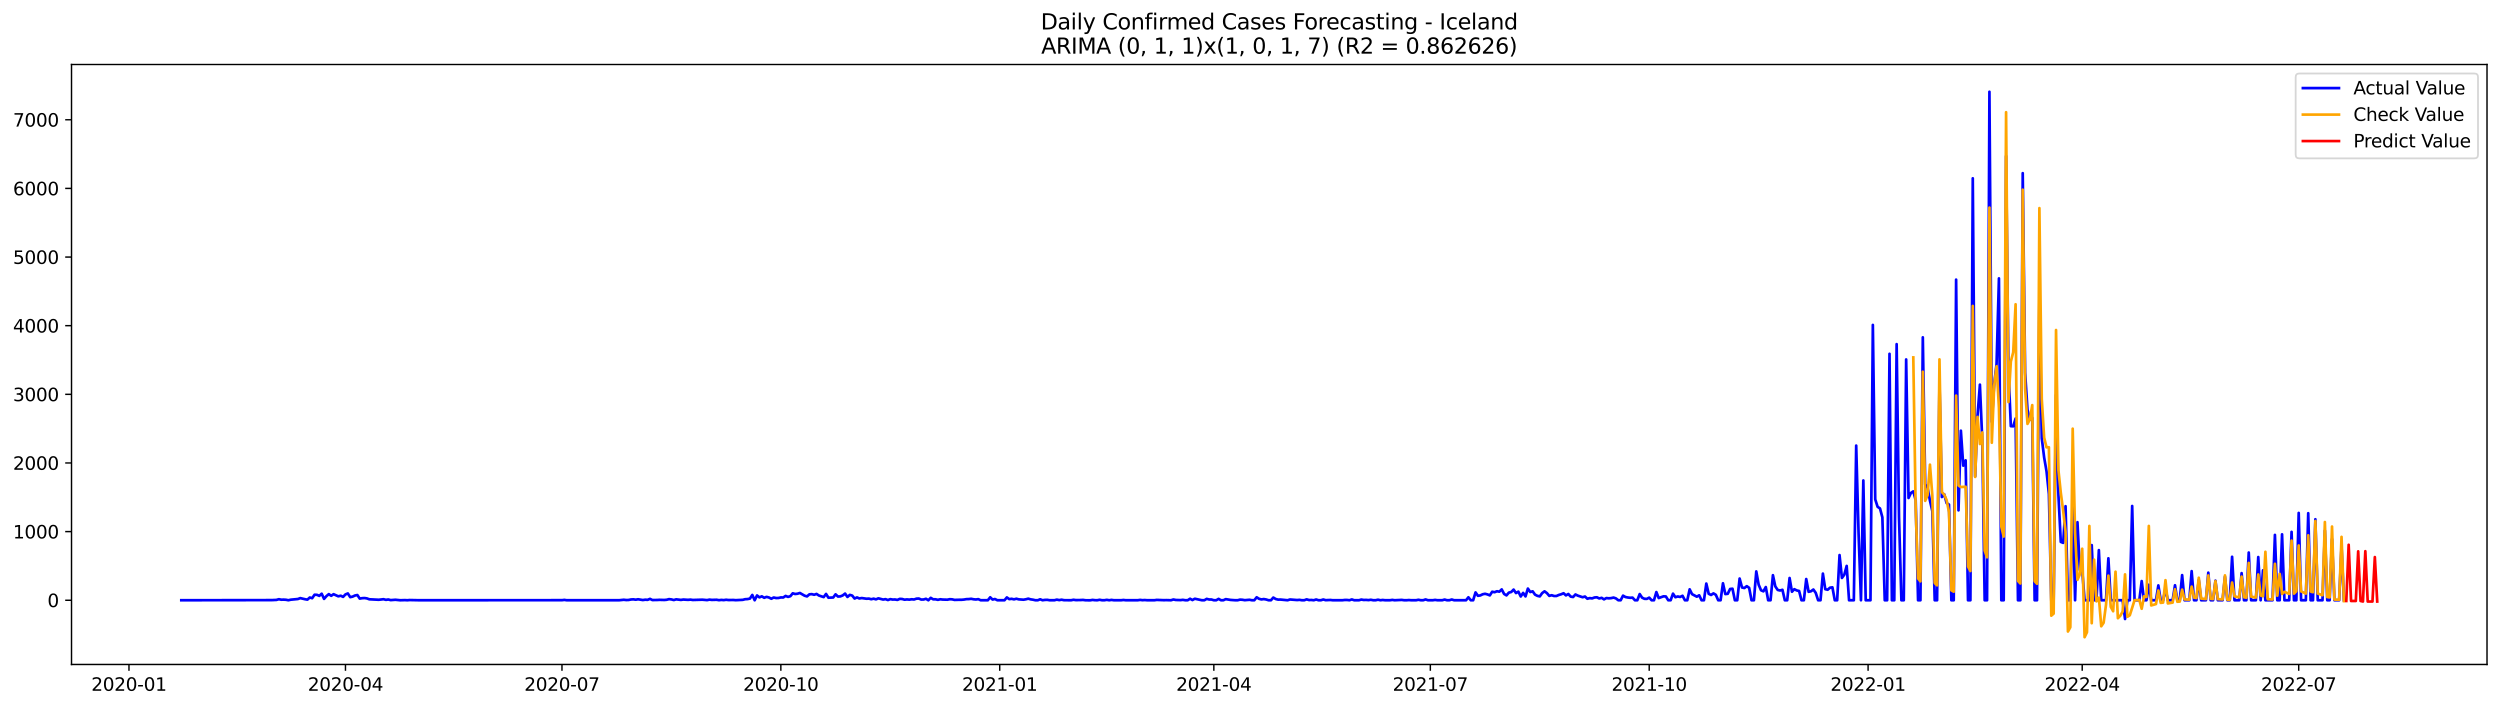<?xml version="1.0" encoding="utf-8" standalone="no"?>
<!DOCTYPE svg PUBLIC "-//W3C//DTD SVG 1.1//EN"
  "http://www.w3.org/Graphics/SVG/1.1/DTD/svg11.dtd">
<svg xmlns:xlink="http://www.w3.org/1999/xlink" width="1386.05pt" height="392.274pt" viewBox="0 0 1386.05 392.274" xmlns="http://www.w3.org/2000/svg" version="1.1">
 <defs>
  <style type="text/css">*{stroke-linejoin: round; stroke-linecap: butt}</style>
 </defs>
 <g id="figure_1">
  <g id="patch_1">
   <path d="M 0 392.274 
L 1386.05 392.274 
L 1386.05 0 
L 0 0 
z
" style="fill: #ffffff"/>
  </g>
  <g id="axes_1">
   <g id="patch_2">
    <path d="M 39.65 368.396 
L 1378.85 368.396 
L 1378.85 35.755 
L 39.65 35.755 
z
" style="fill: #ffffff"/>
   </g>
   <g id="matplotlib.axis_1">
    <g id="xtick_1">
     <g id="line2d_1">
      <defs>
       <path id="m32f05e34e2" d="M 0 0 
L 0 3.5 
" style="stroke: #000000; stroke-width: 0.8"/>
      </defs>
      <g>
       <use xlink:href="#m32f05e34e2" x="71.504" y="368.396" style="stroke: #000000; stroke-width: 0.8"/>
      </g>
     </g>
     <g id="text_1">
      <!-- 2020-01 -->
      <g transform="translate(50.613 382.994)scale(0.1 -0.1)">
       <defs>
        <path id="DejaVuSans-32" d="M 1228 531 
L 3431 531 
L 3431 0 
L 469 0 
L 469 531 
Q 828 903 1448 1529 
Q 2069 2156 2228 2338 
Q 2531 2678 2651 2914 
Q 2772 3150 2772 3378 
Q 2772 3750 2511 3984 
Q 2250 4219 1831 4219 
Q 1534 4219 1204 4116 
Q 875 4013 500 3803 
L 500 4441 
Q 881 4594 1212 4672 
Q 1544 4750 1819 4750 
Q 2544 4750 2975 4387 
Q 3406 4025 3406 3419 
Q 3406 3131 3298 2873 
Q 3191 2616 2906 2266 
Q 2828 2175 2409 1742 
Q 1991 1309 1228 531 
z
" transform="scale(0.016)"/>
        <path id="DejaVuSans-30" d="M 2034 4250 
Q 1547 4250 1301 3770 
Q 1056 3291 1056 2328 
Q 1056 1369 1301 889 
Q 1547 409 2034 409 
Q 2525 409 2770 889 
Q 3016 1369 3016 2328 
Q 3016 3291 2770 3770 
Q 2525 4250 2034 4250 
z
M 2034 4750 
Q 2819 4750 3233 4129 
Q 3647 3509 3647 2328 
Q 3647 1150 3233 529 
Q 2819 -91 2034 -91 
Q 1250 -91 836 529 
Q 422 1150 422 2328 
Q 422 3509 836 4129 
Q 1250 4750 2034 4750 
z
" transform="scale(0.016)"/>
        <path id="DejaVuSans-2d" d="M 313 2009 
L 1997 2009 
L 1997 1497 
L 313 1497 
L 313 2009 
z
" transform="scale(0.016)"/>
        <path id="DejaVuSans-31" d="M 794 531 
L 1825 531 
L 1825 4091 
L 703 3866 
L 703 4441 
L 1819 4666 
L 2450 4666 
L 2450 531 
L 3481 531 
L 3481 0 
L 794 0 
L 794 531 
z
" transform="scale(0.016)"/>
       </defs>
       <use xlink:href="#DejaVuSans-32"/>
       <use xlink:href="#DejaVuSans-30" x="63.623"/>
       <use xlink:href="#DejaVuSans-32" x="127.246"/>
       <use xlink:href="#DejaVuSans-30" x="190.869"/>
       <use xlink:href="#DejaVuSans-2d" x="254.492"/>
       <use xlink:href="#DejaVuSans-30" x="290.576"/>
       <use xlink:href="#DejaVuSans-31" x="354.199"/>
      </g>
     </g>
    </g>
    <g id="xtick_2">
     <g id="line2d_2">
      <g>
       <use xlink:href="#m32f05e34e2" x="191.535" y="368.396" style="stroke: #000000; stroke-width: 0.8"/>
      </g>
     </g>
     <g id="text_2">
      <!-- 2020-04 -->
      <g transform="translate(170.644 382.994)scale(0.1 -0.1)">
       <defs>
        <path id="DejaVuSans-34" d="M 2419 4116 
L 825 1625 
L 2419 1625 
L 2419 4116 
z
M 2253 4666 
L 3047 4666 
L 3047 1625 
L 3713 1625 
L 3713 1100 
L 3047 1100 
L 3047 0 
L 2419 0 
L 2419 1100 
L 313 1100 
L 313 1709 
L 2253 4666 
z
" transform="scale(0.016)"/>
       </defs>
       <use xlink:href="#DejaVuSans-32"/>
       <use xlink:href="#DejaVuSans-30" x="63.623"/>
       <use xlink:href="#DejaVuSans-32" x="127.246"/>
       <use xlink:href="#DejaVuSans-30" x="190.869"/>
       <use xlink:href="#DejaVuSans-2d" x="254.492"/>
       <use xlink:href="#DejaVuSans-30" x="290.576"/>
       <use xlink:href="#DejaVuSans-34" x="354.199"/>
      </g>
     </g>
    </g>
    <g id="xtick_3">
     <g id="line2d_3">
      <g>
       <use xlink:href="#m32f05e34e2" x="311.566" y="368.396" style="stroke: #000000; stroke-width: 0.8"/>
      </g>
     </g>
     <g id="text_3">
      <!-- 2020-07 -->
      <g transform="translate(290.674 382.994)scale(0.1 -0.1)">
       <defs>
        <path id="DejaVuSans-37" d="M 525 4666 
L 3525 4666 
L 3525 4397 
L 1831 0 
L 1172 0 
L 2766 4134 
L 525 4134 
L 525 4666 
z
" transform="scale(0.016)"/>
       </defs>
       <use xlink:href="#DejaVuSans-32"/>
       <use xlink:href="#DejaVuSans-30" x="63.623"/>
       <use xlink:href="#DejaVuSans-32" x="127.246"/>
       <use xlink:href="#DejaVuSans-30" x="190.869"/>
       <use xlink:href="#DejaVuSans-2d" x="254.492"/>
       <use xlink:href="#DejaVuSans-30" x="290.576"/>
       <use xlink:href="#DejaVuSans-37" x="354.199"/>
      </g>
     </g>
    </g>
    <g id="xtick_4">
     <g id="line2d_4">
      <g>
       <use xlink:href="#m32f05e34e2" x="432.916" y="368.396" style="stroke: #000000; stroke-width: 0.8"/>
      </g>
     </g>
     <g id="text_4">
      <!-- 2020-10 -->
      <g transform="translate(412.024 382.994)scale(0.1 -0.1)">
       <use xlink:href="#DejaVuSans-32"/>
       <use xlink:href="#DejaVuSans-30" x="63.623"/>
       <use xlink:href="#DejaVuSans-32" x="127.246"/>
       <use xlink:href="#DejaVuSans-30" x="190.869"/>
       <use xlink:href="#DejaVuSans-2d" x="254.492"/>
       <use xlink:href="#DejaVuSans-31" x="290.576"/>
       <use xlink:href="#DejaVuSans-30" x="354.199"/>
      </g>
     </g>
    </g>
    <g id="xtick_5">
     <g id="line2d_5">
      <g>
       <use xlink:href="#m32f05e34e2" x="554.265" y="368.396" style="stroke: #000000; stroke-width: 0.8"/>
      </g>
     </g>
     <g id="text_5">
      <!-- 2021-01 -->
      <g transform="translate(533.374 382.994)scale(0.1 -0.1)">
       <use xlink:href="#DejaVuSans-32"/>
       <use xlink:href="#DejaVuSans-30" x="63.623"/>
       <use xlink:href="#DejaVuSans-32" x="127.246"/>
       <use xlink:href="#DejaVuSans-31" x="190.869"/>
       <use xlink:href="#DejaVuSans-2d" x="254.492"/>
       <use xlink:href="#DejaVuSans-30" x="290.576"/>
       <use xlink:href="#DejaVuSans-31" x="354.199"/>
      </g>
     </g>
    </g>
    <g id="xtick_6">
     <g id="line2d_6">
      <g>
       <use xlink:href="#m32f05e34e2" x="672.977" y="368.396" style="stroke: #000000; stroke-width: 0.8"/>
      </g>
     </g>
     <g id="text_6">
      <!-- 2021-04 -->
      <g transform="translate(652.086 382.994)scale(0.1 -0.1)">
       <use xlink:href="#DejaVuSans-32"/>
       <use xlink:href="#DejaVuSans-30" x="63.623"/>
       <use xlink:href="#DejaVuSans-32" x="127.246"/>
       <use xlink:href="#DejaVuSans-31" x="190.869"/>
       <use xlink:href="#DejaVuSans-2d" x="254.492"/>
       <use xlink:href="#DejaVuSans-30" x="290.576"/>
       <use xlink:href="#DejaVuSans-34" x="354.199"/>
      </g>
     </g>
    </g>
    <g id="xtick_7">
     <g id="line2d_7">
      <g>
       <use xlink:href="#m32f05e34e2" x="793.008" y="368.396" style="stroke: #000000; stroke-width: 0.8"/>
      </g>
     </g>
     <g id="text_7">
      <!-- 2021-07 -->
      <g transform="translate(772.116 382.994)scale(0.1 -0.1)">
       <use xlink:href="#DejaVuSans-32"/>
       <use xlink:href="#DejaVuSans-30" x="63.623"/>
       <use xlink:href="#DejaVuSans-32" x="127.246"/>
       <use xlink:href="#DejaVuSans-31" x="190.869"/>
       <use xlink:href="#DejaVuSans-2d" x="254.492"/>
       <use xlink:href="#DejaVuSans-30" x="290.576"/>
       <use xlink:href="#DejaVuSans-37" x="354.199"/>
      </g>
     </g>
    </g>
    <g id="xtick_8">
     <g id="line2d_8">
      <g>
       <use xlink:href="#m32f05e34e2" x="914.357" y="368.396" style="stroke: #000000; stroke-width: 0.8"/>
      </g>
     </g>
     <g id="text_8">
      <!-- 2021-10 -->
      <g transform="translate(893.466 382.994)scale(0.1 -0.1)">
       <use xlink:href="#DejaVuSans-32"/>
       <use xlink:href="#DejaVuSans-30" x="63.623"/>
       <use xlink:href="#DejaVuSans-32" x="127.246"/>
       <use xlink:href="#DejaVuSans-31" x="190.869"/>
       <use xlink:href="#DejaVuSans-2d" x="254.492"/>
       <use xlink:href="#DejaVuSans-31" x="290.576"/>
       <use xlink:href="#DejaVuSans-30" x="354.199"/>
      </g>
     </g>
    </g>
    <g id="xtick_9">
     <g id="line2d_9">
      <g>
       <use xlink:href="#m32f05e34e2" x="1035.707" y="368.396" style="stroke: #000000; stroke-width: 0.8"/>
      </g>
     </g>
     <g id="text_9">
      <!-- 2022-01 -->
      <g transform="translate(1014.816 382.994)scale(0.1 -0.1)">
       <use xlink:href="#DejaVuSans-32"/>
       <use xlink:href="#DejaVuSans-30" x="63.623"/>
       <use xlink:href="#DejaVuSans-32" x="127.246"/>
       <use xlink:href="#DejaVuSans-32" x="190.869"/>
       <use xlink:href="#DejaVuSans-2d" x="254.492"/>
       <use xlink:href="#DejaVuSans-30" x="290.576"/>
       <use xlink:href="#DejaVuSans-31" x="354.199"/>
      </g>
     </g>
    </g>
    <g id="xtick_10">
     <g id="line2d_10">
      <g>
       <use xlink:href="#m32f05e34e2" x="1154.419" y="368.396" style="stroke: #000000; stroke-width: 0.8"/>
      </g>
     </g>
     <g id="text_10">
      <!-- 2022-04 -->
      <g transform="translate(1133.528 382.994)scale(0.1 -0.1)">
       <use xlink:href="#DejaVuSans-32"/>
       <use xlink:href="#DejaVuSans-30" x="63.623"/>
       <use xlink:href="#DejaVuSans-32" x="127.246"/>
       <use xlink:href="#DejaVuSans-32" x="190.869"/>
       <use xlink:href="#DejaVuSans-2d" x="254.492"/>
       <use xlink:href="#DejaVuSans-30" x="290.576"/>
       <use xlink:href="#DejaVuSans-34" x="354.199"/>
      </g>
     </g>
    </g>
    <g id="xtick_11">
     <g id="line2d_11">
      <g>
       <use xlink:href="#m32f05e34e2" x="1274.45" y="368.396" style="stroke: #000000; stroke-width: 0.8"/>
      </g>
     </g>
     <g id="text_11">
      <!-- 2022-07 -->
      <g transform="translate(1253.558 382.994)scale(0.1 -0.1)">
       <use xlink:href="#DejaVuSans-32"/>
       <use xlink:href="#DejaVuSans-30" x="63.623"/>
       <use xlink:href="#DejaVuSans-32" x="127.246"/>
       <use xlink:href="#DejaVuSans-32" x="190.869"/>
       <use xlink:href="#DejaVuSans-2d" x="254.492"/>
       <use xlink:href="#DejaVuSans-30" x="290.576"/>
       <use xlink:href="#DejaVuSans-37" x="354.199"/>
      </g>
     </g>
    </g>
   </g>
   <g id="matplotlib.axis_2">
    <g id="ytick_1">
     <g id="line2d_12">
      <defs>
       <path id="m84a0453a50" d="M 0 0 
L -3.5 0 
" style="stroke: #000000; stroke-width: 0.8"/>
      </defs>
      <g>
       <use xlink:href="#m84a0453a50" x="39.65" y="332.789" style="stroke: #000000; stroke-width: 0.8"/>
      </g>
     </g>
     <g id="text_12">
      <!-- 0 -->
      <g transform="translate(26.288 336.588)scale(0.1 -0.1)">
       <use xlink:href="#DejaVuSans-30"/>
      </g>
     </g>
    </g>
    <g id="ytick_2">
     <g id="line2d_13">
      <g>
       <use xlink:href="#m84a0453a50" x="39.65" y="294.734" style="stroke: #000000; stroke-width: 0.8"/>
      </g>
     </g>
     <g id="text_13">
      <!-- 1000 -->
      <g transform="translate(7.2 298.533)scale(0.1 -0.1)">
       <use xlink:href="#DejaVuSans-31"/>
       <use xlink:href="#DejaVuSans-30" x="63.623"/>
       <use xlink:href="#DejaVuSans-30" x="127.246"/>
       <use xlink:href="#DejaVuSans-30" x="190.869"/>
      </g>
     </g>
    </g>
    <g id="ytick_3">
     <g id="line2d_14">
      <g>
       <use xlink:href="#m84a0453a50" x="39.65" y="256.678" style="stroke: #000000; stroke-width: 0.8"/>
      </g>
     </g>
     <g id="text_14">
      <!-- 2000 -->
      <g transform="translate(7.2 260.477)scale(0.1 -0.1)">
       <use xlink:href="#DejaVuSans-32"/>
       <use xlink:href="#DejaVuSans-30" x="63.623"/>
       <use xlink:href="#DejaVuSans-30" x="127.246"/>
       <use xlink:href="#DejaVuSans-30" x="190.869"/>
      </g>
     </g>
    </g>
    <g id="ytick_4">
     <g id="line2d_15">
      <g>
       <use xlink:href="#m84a0453a50" x="39.65" y="218.623" style="stroke: #000000; stroke-width: 0.8"/>
      </g>
     </g>
     <g id="text_15">
      <!-- 3000 -->
      <g transform="translate(7.2 222.422)scale(0.1 -0.1)">
       <defs>
        <path id="DejaVuSans-33" d="M 2597 2516 
Q 3050 2419 3304 2112 
Q 3559 1806 3559 1356 
Q 3559 666 3084 287 
Q 2609 -91 1734 -91 
Q 1441 -91 1130 -33 
Q 819 25 488 141 
L 488 750 
Q 750 597 1062 519 
Q 1375 441 1716 441 
Q 2309 441 2620 675 
Q 2931 909 2931 1356 
Q 2931 1769 2642 2001 
Q 2353 2234 1838 2234 
L 1294 2234 
L 1294 2753 
L 1863 2753 
Q 2328 2753 2575 2939 
Q 2822 3125 2822 3475 
Q 2822 3834 2567 4026 
Q 2313 4219 1838 4219 
Q 1578 4219 1281 4162 
Q 984 4106 628 3988 
L 628 4550 
Q 988 4650 1302 4700 
Q 1616 4750 1894 4750 
Q 2613 4750 3031 4423 
Q 3450 4097 3450 3541 
Q 3450 3153 3228 2886 
Q 3006 2619 2597 2516 
z
" transform="scale(0.016)"/>
       </defs>
       <use xlink:href="#DejaVuSans-33"/>
       <use xlink:href="#DejaVuSans-30" x="63.623"/>
       <use xlink:href="#DejaVuSans-30" x="127.246"/>
       <use xlink:href="#DejaVuSans-30" x="190.869"/>
      </g>
     </g>
    </g>
    <g id="ytick_5">
     <g id="line2d_16">
      <g>
       <use xlink:href="#m84a0453a50" x="39.65" y="180.568" style="stroke: #000000; stroke-width: 0.8"/>
      </g>
     </g>
     <g id="text_16">
      <!-- 4000 -->
      <g transform="translate(7.2 184.367)scale(0.1 -0.1)">
       <use xlink:href="#DejaVuSans-34"/>
       <use xlink:href="#DejaVuSans-30" x="63.623"/>
       <use xlink:href="#DejaVuSans-30" x="127.246"/>
       <use xlink:href="#DejaVuSans-30" x="190.869"/>
      </g>
     </g>
    </g>
    <g id="ytick_6">
     <g id="line2d_17">
      <g>
       <use xlink:href="#m84a0453a50" x="39.65" y="142.513" style="stroke: #000000; stroke-width: 0.8"/>
      </g>
     </g>
     <g id="text_17">
      <!-- 5000 -->
      <g transform="translate(7.2 146.312)scale(0.1 -0.1)">
       <defs>
        <path id="DejaVuSans-35" d="M 691 4666 
L 3169 4666 
L 3169 4134 
L 1269 4134 
L 1269 2991 
Q 1406 3038 1543 3061 
Q 1681 3084 1819 3084 
Q 2600 3084 3056 2656 
Q 3513 2228 3513 1497 
Q 3513 744 3044 326 
Q 2575 -91 1722 -91 
Q 1428 -91 1123 -41 
Q 819 9 494 109 
L 494 744 
Q 775 591 1075 516 
Q 1375 441 1709 441 
Q 2250 441 2565 725 
Q 2881 1009 2881 1497 
Q 2881 1984 2565 2268 
Q 2250 2553 1709 2553 
Q 1456 2553 1204 2497 
Q 953 2441 691 2322 
L 691 4666 
z
" transform="scale(0.016)"/>
       </defs>
       <use xlink:href="#DejaVuSans-35"/>
       <use xlink:href="#DejaVuSans-30" x="63.623"/>
       <use xlink:href="#DejaVuSans-30" x="127.246"/>
       <use xlink:href="#DejaVuSans-30" x="190.869"/>
      </g>
     </g>
    </g>
    <g id="ytick_7">
     <g id="line2d_18">
      <g>
       <use xlink:href="#m84a0453a50" x="39.65" y="104.457" style="stroke: #000000; stroke-width: 0.8"/>
      </g>
     </g>
     <g id="text_18">
      <!-- 6000 -->
      <g transform="translate(7.2 108.257)scale(0.1 -0.1)">
       <defs>
        <path id="DejaVuSans-36" d="M 2113 2584 
Q 1688 2584 1439 2293 
Q 1191 2003 1191 1497 
Q 1191 994 1439 701 
Q 1688 409 2113 409 
Q 2538 409 2786 701 
Q 3034 994 3034 1497 
Q 3034 2003 2786 2293 
Q 2538 2584 2113 2584 
z
M 3366 4563 
L 3366 3988 
Q 3128 4100 2886 4159 
Q 2644 4219 2406 4219 
Q 1781 4219 1451 3797 
Q 1122 3375 1075 2522 
Q 1259 2794 1537 2939 
Q 1816 3084 2150 3084 
Q 2853 3084 3261 2657 
Q 3669 2231 3669 1497 
Q 3669 778 3244 343 
Q 2819 -91 2113 -91 
Q 1303 -91 875 529 
Q 447 1150 447 2328 
Q 447 3434 972 4092 
Q 1497 4750 2381 4750 
Q 2619 4750 2861 4703 
Q 3103 4656 3366 4563 
z
" transform="scale(0.016)"/>
       </defs>
       <use xlink:href="#DejaVuSans-36"/>
       <use xlink:href="#DejaVuSans-30" x="63.623"/>
       <use xlink:href="#DejaVuSans-30" x="127.246"/>
       <use xlink:href="#DejaVuSans-30" x="190.869"/>
      </g>
     </g>
    </g>
    <g id="ytick_8">
     <g id="line2d_19">
      <g>
       <use xlink:href="#m84a0453a50" x="39.65" y="66.402" style="stroke: #000000; stroke-width: 0.8"/>
      </g>
     </g>
     <g id="text_19">
      <!-- 7000 -->
      <g transform="translate(7.2 70.201)scale(0.1 -0.1)">
       <use xlink:href="#DejaVuSans-37"/>
       <use xlink:href="#DejaVuSans-30" x="63.623"/>
       <use xlink:href="#DejaVuSans-30" x="127.246"/>
       <use xlink:href="#DejaVuSans-30" x="190.869"/>
      </g>
     </g>
    </g>
   </g>
   <g id="line2d_20">
    <path d="M 100.523 332.789 
L 150.645 332.713 
L 153.283 332.598 
L 154.603 332.218 
L 155.922 332.484 
L 157.241 332.446 
L 158.56 332.522 
L 159.879 332.789 
L 161.198 332.484 
L 165.155 332.104 
L 166.474 331.609 
L 169.112 332.218 
L 170.431 332.446 
L 171.75 331.267 
L 173.069 331.647 
L 174.388 329.744 
L 175.707 329.782 
L 177.026 330.353 
L 178.345 329.173 
L 179.664 332.028 
L 180.983 330.505 
L 182.302 329.402 
L 183.621 330.315 
L 184.94 329.44 
L 187.578 330.62 
L 188.897 330.277 
L 190.216 330.924 
L 191.535 329.554 
L 192.854 329.021 
L 194.173 331.076 
L 195.492 330.772 
L 196.811 330.163 
L 198.13 329.897 
L 199.449 331.875 
L 200.768 331.647 
L 202.087 331.571 
L 203.406 331.761 
L 204.725 332.256 
L 210.001 332.522 
L 212.639 332.218 
L 213.958 332.56 
L 215.277 332.37 
L 216.596 332.713 
L 219.234 332.522 
L 221.872 332.789 
L 224.511 332.713 
L 225.83 332.789 
L 227.149 332.675 
L 232.425 332.789 
L 235.063 332.789 
L 311.566 332.751 
L 312.885 332.598 
L 314.204 332.789 
L 343.222 332.789 
L 345.86 332.522 
L 347.179 332.675 
L 348.498 332.637 
L 349.817 332.37 
L 351.136 332.294 
L 352.455 332.484 
L 353.774 332.256 
L 356.412 332.675 
L 357.731 332.484 
L 359.05 332.56 
L 360.369 332.028 
L 361.688 332.675 
L 364.327 332.637 
L 365.646 332.56 
L 368.284 332.637 
L 369.603 332.522 
L 370.922 332.18 
L 372.241 332.332 
L 373.56 332.675 
L 374.879 332.294 
L 377.517 332.598 
L 378.836 332.408 
L 381.474 332.56 
L 382.793 332.446 
L 384.112 332.637 
L 389.388 332.484 
L 392.026 332.713 
L 393.345 332.446 
L 394.664 332.598 
L 397.302 332.522 
L 398.621 332.751 
L 399.94 332.598 
L 401.259 332.713 
L 402.578 332.522 
L 403.897 332.675 
L 406.535 332.637 
L 407.854 332.751 
L 411.811 332.56 
L 413.13 332.218 
L 414.449 332.142 
L 415.768 331.875 
L 417.087 329.858 
L 418.406 332.789 
L 419.725 330.125 
L 421.044 331.19 
L 422.363 330.62 
L 423.682 331.419 
L 425.001 330.924 
L 426.32 331.267 
L 427.639 331.952 
L 428.958 331.267 
L 430.277 331.571 
L 431.596 331.533 
L 432.916 331.228 
L 434.235 331.267 
L 435.554 330.391 
L 436.873 330.924 
L 438.192 330.543 
L 439.511 328.945 
L 440.83 329.326 
L 442.149 329.173 
L 443.468 328.755 
L 446.106 330.277 
L 447.425 330.658 
L 448.744 329.516 
L 450.063 329.402 
L 451.382 329.744 
L 452.701 329.288 
L 454.02 330.163 
L 456.658 331.038 
L 457.977 329.288 
L 459.296 331.381 
L 461.934 331.267 
L 463.253 329.516 
L 464.572 330.734 
L 465.891 330.658 
L 467.21 330.125 
L 468.529 329.097 
L 469.848 330.962 
L 471.167 329.82 
L 472.486 330.201 
L 473.805 331.837 
L 475.124 331.228 
L 476.443 331.799 
L 477.762 331.571 
L 480.4 331.952 
L 481.719 331.875 
L 483.038 332.218 
L 484.357 331.913 
L 485.676 332.294 
L 486.995 331.723 
L 489.633 332.408 
L 490.952 332.18 
L 492.271 332.675 
L 493.59 332.18 
L 494.909 332.408 
L 496.228 332.37 
L 497.547 332.598 
L 498.866 332.028 
L 500.185 332.104 
L 501.505 332.484 
L 502.824 332.332 
L 504.143 332.446 
L 505.462 332.256 
L 506.781 332.37 
L 508.1 331.913 
L 509.419 331.837 
L 510.738 332.408 
L 512.057 332.37 
L 513.376 331.99 
L 514.695 332.789 
L 516.014 331.457 
L 517.333 332.256 
L 518.652 332.256 
L 519.971 332.56 
L 521.29 332.256 
L 522.609 332.408 
L 525.247 332.484 
L 526.566 332.218 
L 527.885 332.294 
L 529.204 332.598 
L 531.842 332.522 
L 533.161 332.522 
L 534.48 332.408 
L 535.799 332.18 
L 537.118 332.142 
L 538.437 331.99 
L 539.756 332.256 
L 541.075 332.37 
L 542.394 332.18 
L 543.713 332.789 
L 547.67 332.789 
L 548.989 331.152 
L 550.308 332.408 
L 551.627 332.104 
L 552.946 332.789 
L 556.903 332.789 
L 558.222 331.228 
L 559.541 332.18 
L 560.86 331.99 
L 562.179 332.294 
L 563.498 331.952 
L 564.817 332.294 
L 567.455 332.484 
L 568.774 332.256 
L 570.093 331.913 
L 571.413 332.294 
L 572.732 332.484 
L 574.051 332.789 
L 575.37 332.789 
L 576.689 332.256 
L 578.008 332.789 
L 579.327 332.598 
L 580.646 332.56 
L 581.965 332.789 
L 584.603 332.789 
L 585.922 332.446 
L 587.241 332.713 
L 588.56 332.484 
L 589.879 332.751 
L 593.836 332.789 
L 595.155 332.522 
L 596.474 332.713 
L 599.112 332.675 
L 600.431 332.598 
L 601.75 332.789 
L 604.388 332.827 
L 605.707 332.598 
L 607.026 332.751 
L 608.345 332.789 
L 609.664 332.522 
L 610.983 332.789 
L 612.302 332.789 
L 613.621 332.56 
L 614.94 332.789 
L 616.259 332.598 
L 617.578 332.789 
L 620.216 332.789 
L 621.535 332.789 
L 622.854 332.637 
L 624.173 332.789 
L 630.768 332.789 
L 632.087 332.598 
L 633.406 332.751 
L 634.725 332.675 
L 636.044 332.789 
L 638.682 332.789 
L 640.002 332.789 
L 641.321 332.598 
L 645.278 332.751 
L 646.597 332.713 
L 649.235 332.789 
L 650.554 332.37 
L 651.873 332.637 
L 654.511 332.713 
L 655.83 332.56 
L 657.149 332.789 
L 658.468 332.789 
L 659.787 331.952 
L 661.106 332.675 
L 662.425 331.952 
L 666.382 332.789 
L 667.701 332.789 
L 669.02 332.028 
L 670.339 332.37 
L 671.658 332.37 
L 672.977 332.789 
L 674.296 332.789 
L 675.615 332.028 
L 676.934 332.789 
L 678.253 332.789 
L 679.572 332.18 
L 682.21 332.598 
L 684.848 332.789 
L 686.167 332.789 
L 687.486 332.446 
L 688.805 332.522 
L 690.124 332.751 
L 692.762 332.522 
L 694.081 332.789 
L 695.4 332.789 
L 696.719 331.152 
L 698.038 331.99 
L 699.357 332.332 
L 700.676 332.142 
L 701.995 332.37 
L 703.314 332.789 
L 704.633 332.789 
L 705.952 331.305 
L 707.271 332.104 
L 708.59 332.446 
L 709.91 332.408 
L 713.867 332.789 
L 715.186 332.37 
L 719.143 332.675 
L 720.462 332.56 
L 721.781 332.789 
L 723.1 332.789 
L 724.419 332.294 
L 725.738 332.675 
L 727.057 332.637 
L 728.376 332.789 
L 729.695 332.37 
L 731.014 332.789 
L 732.333 332.789 
L 733.652 332.37 
L 734.971 332.751 
L 737.609 332.637 
L 738.928 332.789 
L 744.204 332.789 
L 745.523 332.637 
L 746.842 332.637 
L 748.161 332.789 
L 749.48 332.332 
L 750.799 332.789 
L 753.437 332.789 
L 754.756 332.408 
L 756.075 332.637 
L 757.394 332.598 
L 758.713 332.713 
L 760.032 332.522 
L 761.351 332.789 
L 762.67 332.789 
L 763.989 332.484 
L 765.308 332.789 
L 766.627 332.637 
L 767.946 332.789 
L 770.584 332.789 
L 771.903 332.598 
L 773.222 332.789 
L 777.179 332.598 
L 778.498 332.789 
L 779.818 332.789 
L 781.137 332.675 
L 782.456 332.789 
L 785.094 332.789 
L 786.413 332.522 
L 787.732 332.789 
L 789.051 332.789 
L 790.37 332.332 
L 791.689 332.789 
L 794.327 332.789 
L 795.646 332.598 
L 796.965 332.789 
L 799.603 332.789 
L 800.922 332.408 
L 802.241 332.789 
L 803.56 332.789 
L 804.879 332.37 
L 806.198 332.789 
L 812.793 332.789 
L 814.112 331.152 
L 815.431 332.789 
L 816.75 332.789 
L 818.069 328.45 
L 819.388 330.315 
L 820.707 330.125 
L 822.026 329.478 
L 823.345 329.212 
L 824.664 329.554 
L 825.983 330.087 
L 827.302 328.07 
L 828.621 328.336 
L 829.94 327.804 
L 831.259 328.032 
L 832.578 326.776 
L 833.897 329.288 
L 835.216 330.087 
L 836.535 328.565 
L 837.854 328.222 
L 839.173 326.89 
L 840.492 328.793 
L 841.811 328.032 
L 843.13 330.696 
L 844.449 328.717 
L 845.768 330.658 
L 847.087 326.319 
L 848.407 328.222 
L 849.726 327.842 
L 851.045 329.668 
L 852.364 330.353 
L 853.683 330.658 
L 855.002 328.831 
L 856.321 327.842 
L 857.64 328.831 
L 858.959 330.353 
L 860.278 330.011 
L 861.597 330.429 
L 862.916 330.429 
L 864.235 329.858 
L 865.554 329.478 
L 866.873 328.907 
L 868.192 330.087 
L 869.511 329.326 
L 870.83 330.772 
L 872.149 331 
L 873.468 329.592 
L 874.787 330.239 
L 877.425 331.114 
L 878.744 330.734 
L 880.063 331.952 
L 881.382 331.609 
L 882.701 331.761 
L 884.02 331.267 
L 885.339 331.152 
L 886.658 331.799 
L 887.977 331.457 
L 889.296 332.294 
L 890.615 331.571 
L 891.934 331.723 
L 893.253 331.609 
L 894.572 331.305 
L 895.891 331.761 
L 897.21 332.789 
L 898.529 332.789 
L 899.848 330.239 
L 901.167 331 
L 902.486 331.267 
L 903.805 331.419 
L 905.124 331.343 
L 906.443 332.789 
L 907.762 332.789 
L 909.081 329.364 
L 910.4 331.343 
L 911.719 331.99 
L 913.038 332.028 
L 914.357 331.343 
L 915.676 332.789 
L 916.995 332.789 
L 918.315 328.26 
L 919.634 331.571 
L 922.272 330.62 
L 923.591 330.696 
L 924.91 332.789 
L 926.229 332.789 
L 927.548 329.135 
L 928.867 331.114 
L 930.186 330.696 
L 931.505 330.962 
L 932.824 330.315 
L 934.143 332.789 
L 935.462 332.789 
L 936.781 326.738 
L 938.1 329.402 
L 940.738 330.81 
L 942.057 330.049 
L 943.376 332.789 
L 944.695 332.789 
L 946.014 323.541 
L 947.333 329.212 
L 948.652 329.858 
L 949.971 328.983 
L 951.29 329.782 
L 952.609 332.789 
L 953.928 332.789 
L 955.247 323.389 
L 956.566 329.364 
L 957.885 329.212 
L 959.204 326.548 
L 960.523 326.395 
L 961.842 332.789 
L 963.161 332.789 
L 964.48 320.763 
L 965.799 325.71 
L 967.118 326.015 
L 968.437 324.987 
L 969.756 325.901 
L 971.075 332.789 
L 972.394 332.789 
L 973.713 316.806 
L 975.032 324.15 
L 976.351 327.271 
L 977.67 327.842 
L 978.989 325.482 
L 980.308 332.789 
L 981.627 332.789 
L 982.946 318.899 
L 984.265 325.102 
L 985.584 327.08 
L 986.904 327.385 
L 988.223 327.004 
L 989.542 332.789 
L 990.861 332.789 
L 992.18 320.459 
L 993.499 328.07 
L 994.818 326.662 
L 996.137 327.347 
L 997.456 327.651 
L 998.775 332.789 
L 1000.094 332.789 
L 1001.413 321.03 
L 1002.732 328.108 
L 1004.051 327.804 
L 1005.37 326.852 
L 1006.689 328.717 
L 1008.008 332.789 
L 1009.327 332.789 
L 1010.646 318.023 
L 1011.965 326.662 
L 1013.284 326.966 
L 1014.603 325.825 
L 1015.922 325.634 
L 1017.241 332.789 
L 1018.56 332.789 
L 1019.879 307.748 
L 1021.198 320.421 
L 1022.517 318.632 
L 1023.836 313.761 
L 1025.155 332.789 
L 1027.793 332.789 
L 1029.112 247.05 
L 1030.431 295.723 
L 1031.75 332.789 
L 1033.069 266.382 
L 1034.388 332.789 
L 1037.026 332.789 
L 1038.345 180.149 
L 1039.664 276.848 
L 1040.983 280.996 
L 1042.302 281.871 
L 1043.621 286.818 
L 1044.94 332.789 
L 1046.259 332.789 
L 1047.578 196.17 
L 1048.897 332.789 
L 1050.216 332.789 
L 1051.535 190.805 
L 1052.854 286.894 
L 1054.173 332.789 
L 1055.492 332.789 
L 1056.812 199.291 
L 1058.131 276.086 
L 1059.45 273.308 
L 1060.769 272.433 
L 1062.088 277.304 
L 1063.407 332.789 
L 1064.726 332.789 
L 1066.045 187.037 
L 1067.364 268.59 
L 1068.683 270.34 
L 1070.002 277.571 
L 1071.321 283.393 
L 1072.64 332.789 
L 1073.959 332.789 
L 1075.278 211.507 
L 1076.597 275.554 
L 1077.916 274.031 
L 1079.235 278.941 
L 1080.554 279.74 
L 1081.873 332.789 
L 1083.192 332.789 
L 1084.511 155.033 
L 1085.83 282.936 
L 1087.149 238.792 
L 1088.468 258.162 
L 1089.787 255.232 
L 1091.106 332.789 
L 1092.425 332.789 
L 1093.744 98.863 
L 1095.063 264.061 
L 1096.382 230.42 
L 1097.701 213.257 
L 1099.02 244.424 
L 1100.339 332.789 
L 1101.658 332.789 
L 1102.977 50.876 
L 1104.296 233.845 
L 1105.615 213.029 
L 1106.934 201.765 
L 1108.253 154.348 
L 1109.572 332.789 
L 1110.891 332.789 
L 1112.21 86.533 
L 1113.529 204.657 
L 1114.848 236.281 
L 1116.167 236.357 
L 1117.486 232.018 
L 1118.805 332.789 
L 1120.124 332.789 
L 1121.443 96.009 
L 1122.762 206.598 
L 1124.081 227.109 
L 1125.4 232.589 
L 1126.72 231.714 
L 1128.039 332.789 
L 1129.358 332.789 
L 1130.677 165.155 
L 1131.996 242.94 
L 1133.315 253.634 
L 1134.634 261.283 
L 1135.953 273.879 
L 1137.272 332.789 
L 1138.591 332.789 
L 1139.91 219.004 
L 1141.229 274.45 
L 1142.548 300.442 
L 1143.867 300.975 
L 1145.186 280.653 
L 1146.505 332.789 
L 1147.824 332.789 
L 1149.143 278.446 
L 1150.462 332.789 
L 1151.781 289.52 
L 1153.1 316.006 
L 1154.419 316.082 
L 1155.738 332.789 
L 1158.376 332.789 
L 1159.695 302.23 
L 1161.014 332.789 
L 1162.333 332.789 
L 1163.652 305.008 
L 1164.971 332.789 
L 1167.609 332.789 
L 1168.928 309.537 
L 1170.247 332.789 
L 1176.842 332.789 
L 1178.161 343.178 
L 1179.48 332.789 
L 1180.799 332.789 
L 1182.118 280.539 
L 1183.437 332.789 
L 1186.075 332.789 
L 1187.394 322.171 
L 1188.713 332.789 
L 1190.032 332.789 
L 1191.351 324.188 
L 1192.67 332.789 
L 1195.309 332.789 
L 1196.628 324.569 
L 1197.947 332.789 
L 1199.266 332.789 
L 1200.585 326.472 
L 1201.904 332.789 
L 1204.542 332.789 
L 1205.861 324.493 
L 1207.18 332.789 
L 1208.499 332.789 
L 1209.818 318.861 
L 1211.137 332.789 
L 1213.775 332.789 
L 1215.094 316.653 
L 1216.413 332.789 
L 1217.732 332.789 
L 1219.051 321.639 
L 1220.37 332.789 
L 1223.008 332.789 
L 1224.327 317.491 
L 1225.646 332.789 
L 1226.965 332.789 
L 1228.284 321.943 
L 1229.603 332.789 
L 1232.241 332.789 
L 1233.56 319.774 
L 1234.879 332.789 
L 1236.198 332.789 
L 1237.517 308.7 
L 1238.836 332.789 
L 1241.474 332.789 
L 1242.793 317.757 
L 1244.112 332.789 
L 1245.431 332.789 
L 1246.75 306.34 
L 1248.069 332.789 
L 1250.707 332.789 
L 1252.026 308.852 
L 1253.345 332.789 
L 1254.664 316.197 
L 1255.983 332.789 
L 1259.94 332.789 
L 1261.259 296.56 
L 1262.578 332.789 
L 1263.897 332.789 
L 1265.217 296.256 
L 1266.536 332.789 
L 1269.174 332.789 
L 1270.493 294.886 
L 1271.812 332.789 
L 1273.131 332.789 
L 1274.45 284.382 
L 1275.769 332.789 
L 1278.407 332.789 
L 1279.726 284.535 
L 1281.045 332.789 
L 1282.364 332.789 
L 1283.683 287.884 
L 1285.002 332.789 
L 1287.64 332.789 
L 1288.959 294.201 
L 1290.278 332.789 
L 1291.597 332.789 
L 1292.916 298.92 
L 1294.235 332.789 
L 1296.873 332.789 
L 1298.192 302.877 
L 1299.511 332.789 
L 1299.511 332.789 
" clip-path="url(#pedf6628657)" style="fill: none; stroke: #0000ff; stroke-width: 1.5; stroke-linecap: square"/>
   </g>
   <g id="line2d_21">
    <path d="M 1060.769 198.163 
L 1062.088 281.868 
L 1063.407 320.675 
L 1064.726 322.315 
L 1066.045 206.096 
L 1067.364 277.677 
L 1068.683 274.517 
L 1070.002 257.618 
L 1071.321 274.723 
L 1072.64 323.231 
L 1073.959 324.525 
L 1075.278 199.244 
L 1076.597 272.845 
L 1077.916 274.242 
L 1079.235 277.247 
L 1080.554 283.942 
L 1081.873 327.301 
L 1083.192 328.044 
L 1084.511 219.344 
L 1085.83 269.141 
L 1087.149 270.017 
L 1089.787 269.866 
L 1091.106 314.053 
L 1092.425 316.589 
L 1093.744 169.61 
L 1095.063 264.425 
L 1096.382 231.151 
L 1097.701 246.169 
L 1099.02 239.745 
L 1100.339 305.238 
L 1101.658 308.966 
L 1102.977 115.111 
L 1104.296 245.456 
L 1105.615 213.823 
L 1106.934 203.062 
L 1108.253 225.954 
L 1109.572 291.952 
L 1110.891 297.479 
L 1112.21 62.222 
L 1113.529 222.927 
L 1114.848 200.466 
L 1116.167 195.316 
L 1117.486 168.705 
L 1118.805 322.044 
L 1120.124 323.498 
L 1121.443 105.17 
L 1122.762 215.433 
L 1124.081 235.017 
L 1125.4 232.544 
L 1126.72 224.603 
L 1128.039 322.218 
L 1129.358 323.649 
L 1130.677 115.387 
L 1131.996 221.275 
L 1133.315 242.612 
L 1134.634 248.006 
L 1135.953 247.986 
L 1137.272 341.346 
L 1138.591 340.188 
L 1139.91 182.977 
L 1141.229 260.62 
L 1142.548 273.192 
L 1143.867 283.182 
L 1145.186 294.764 
L 1146.505 350.12 
L 1147.824 347.774 
L 1149.143 237.67 
L 1150.462 295.363 
L 1151.781 321.468 
L 1153.1 318.464 
L 1154.419 304.243 
L 1155.738 353.276 
L 1157.057 350.503 
L 1158.376 291.602 
L 1159.695 345.517 
L 1161.014 310.307 
L 1162.333 333.39 
L 1163.652 331.338 
L 1164.971 347.219 
L 1166.29 345.266 
L 1167.609 335.328 
L 1168.928 319.143 
L 1170.247 336.457 
L 1171.566 338.886 
L 1172.885 316.956 
L 1174.204 342.755 
L 1175.523 341.407 
L 1176.842 339.036 
L 1178.161 318.453 
L 1179.48 341.941 
L 1180.799 341.13 
L 1183.437 332.743 
L 1184.756 332.75 
L 1186.075 332.579 
L 1187.394 337.511 
L 1188.713 330.591 
L 1190.032 330.95 
L 1191.351 291.594 
L 1192.67 335.665 
L 1195.309 334.913 
L 1196.628 327.385 
L 1197.947 334.253 
L 1199.266 334.064 
L 1200.585 321.664 
L 1201.904 334.55 
L 1204.542 334.102 
L 1205.861 326.707 
L 1207.18 333.626 
L 1208.499 333.514 
L 1209.818 326.896 
L 1211.137 332.329 
L 1213.775 332.445 
L 1215.094 325.221 
L 1216.413 331.332 
L 1217.732 331.529 
L 1219.051 320.31 
L 1220.37 331.88 
L 1223.008 332.109 
L 1224.327 319.048 
L 1225.646 331.99 
L 1226.965 332.098 
L 1228.284 322.173 
L 1229.603 332.161 
L 1232.241 332.319 
L 1233.56 318.998 
L 1234.879 332.488 
L 1236.198 332.528 
L 1237.517 322.973 
L 1238.836 330.632 
L 1241.474 331.176 
L 1242.793 319.687 
L 1244.112 331.133 
L 1245.431 331.357 
L 1246.75 312.099 
L 1248.069 330.772 
L 1250.707 331.281 
L 1252.026 318.511 
L 1253.345 330.178 
L 1254.664 330.531 
L 1255.983 305.931 
L 1257.302 332.226 
L 1259.94 332.368 
L 1261.259 312.593 
L 1262.578 330.255 
L 1263.897 318.164 
L 1265.217 329.268 
L 1266.536 328.109 
L 1269.174 329.29 
L 1270.493 299.719 
L 1271.812 329.11 
L 1273.131 327.792 
L 1274.45 302.424 
L 1275.769 327.842 
L 1278.407 329.09 
L 1279.726 296.8 
L 1281.045 327.931 
L 1282.364 328.323 
L 1283.683 288.85 
L 1285.002 329.062 
L 1287.64 330.002 
L 1288.959 289.431 
L 1290.278 331.025 
L 1291.597 331.225 
L 1292.916 291.934 
L 1294.235 332.421 
L 1296.873 332.514 
L 1298.192 297.655 
L 1299.511 333.258 
L 1299.511 333.258 
" clip-path="url(#pedf6628657)" style="fill: none; stroke: #ffa500; stroke-width: 1.5; stroke-linecap: square"/>
   </g>
   <g id="line2d_22">
    <path d="M 1300.83 333.188 
L 1302.149 302.04 
L 1303.468 333.194 
L 1304.787 333.194 
L 1306.106 333.194 
L 1307.425 305.684 
L 1308.744 333.194 
L 1310.063 333.493 
L 1311.382 305.603 
L 1312.701 333.498 
L 1314.02 333.498 
L 1315.339 333.498 
L 1316.658 308.866 
L 1317.977 333.498 
" clip-path="url(#pedf6628657)" style="fill: none; stroke: #ff0000; stroke-width: 1.5; stroke-linecap: square"/>
   </g>
   <g id="patch_3">
    <path d="M 39.65 368.396 
L 39.65 35.755 
" style="fill: none; stroke: #000000; stroke-width: 0.8; stroke-linejoin: miter; stroke-linecap: square"/>
   </g>
   <g id="patch_4">
    <path d="M 1378.85 368.396 
L 1378.85 35.755 
" style="fill: none; stroke: #000000; stroke-width: 0.8; stroke-linejoin: miter; stroke-linecap: square"/>
   </g>
   <g id="patch_5">
    <path d="M 39.65 368.396 
L 1378.85 368.396 
" style="fill: none; stroke: #000000; stroke-width: 0.8; stroke-linejoin: miter; stroke-linecap: square"/>
   </g>
   <g id="patch_6">
    <path d="M 39.65 35.755 
L 1378.85 35.755 
" style="fill: none; stroke: #000000; stroke-width: 0.8; stroke-linejoin: miter; stroke-linecap: square"/>
   </g>
   <g id="text_20">
    <!-- Daily Confirmed Cases Forecasting - Iceland -->
    <g transform="translate(577.033 16.318)scale(0.12 -0.12)">
     <defs>
      <path id="DejaVuSans-44" d="M 1259 4147 
L 1259 519 
L 2022 519 
Q 2988 519 3436 956 
Q 3884 1394 3884 2338 
Q 3884 3275 3436 3711 
Q 2988 4147 2022 4147 
L 1259 4147 
z
M 628 4666 
L 1925 4666 
Q 3281 4666 3915 4102 
Q 4550 3538 4550 2338 
Q 4550 1131 3912 565 
Q 3275 0 1925 0 
L 628 0 
L 628 4666 
z
" transform="scale(0.016)"/>
      <path id="DejaVuSans-61" d="M 2194 1759 
Q 1497 1759 1228 1600 
Q 959 1441 959 1056 
Q 959 750 1161 570 
Q 1363 391 1709 391 
Q 2188 391 2477 730 
Q 2766 1069 2766 1631 
L 2766 1759 
L 2194 1759 
z
M 3341 1997 
L 3341 0 
L 2766 0 
L 2766 531 
Q 2569 213 2275 61 
Q 1981 -91 1556 -91 
Q 1019 -91 701 211 
Q 384 513 384 1019 
Q 384 1609 779 1909 
Q 1175 2209 1959 2209 
L 2766 2209 
L 2766 2266 
Q 2766 2663 2505 2880 
Q 2244 3097 1772 3097 
Q 1472 3097 1187 3025 
Q 903 2953 641 2809 
L 641 3341 
Q 956 3463 1253 3523 
Q 1550 3584 1831 3584 
Q 2591 3584 2966 3190 
Q 3341 2797 3341 1997 
z
" transform="scale(0.016)"/>
      <path id="DejaVuSans-69" d="M 603 3500 
L 1178 3500 
L 1178 0 
L 603 0 
L 603 3500 
z
M 603 4863 
L 1178 4863 
L 1178 4134 
L 603 4134 
L 603 4863 
z
" transform="scale(0.016)"/>
      <path id="DejaVuSans-6c" d="M 603 4863 
L 1178 4863 
L 1178 0 
L 603 0 
L 603 4863 
z
" transform="scale(0.016)"/>
      <path id="DejaVuSans-79" d="M 2059 -325 
Q 1816 -950 1584 -1140 
Q 1353 -1331 966 -1331 
L 506 -1331 
L 506 -850 
L 844 -850 
Q 1081 -850 1212 -737 
Q 1344 -625 1503 -206 
L 1606 56 
L 191 3500 
L 800 3500 
L 1894 763 
L 2988 3500 
L 3597 3500 
L 2059 -325 
z
" transform="scale(0.016)"/>
      <path id="DejaVuSans-20" transform="scale(0.016)"/>
      <path id="DejaVuSans-43" d="M 4122 4306 
L 4122 3641 
Q 3803 3938 3442 4084 
Q 3081 4231 2675 4231 
Q 1875 4231 1450 3742 
Q 1025 3253 1025 2328 
Q 1025 1406 1450 917 
Q 1875 428 2675 428 
Q 3081 428 3442 575 
Q 3803 722 4122 1019 
L 4122 359 
Q 3791 134 3420 21 
Q 3050 -91 2638 -91 
Q 1578 -91 968 557 
Q 359 1206 359 2328 
Q 359 3453 968 4101 
Q 1578 4750 2638 4750 
Q 3056 4750 3426 4639 
Q 3797 4528 4122 4306 
z
" transform="scale(0.016)"/>
      <path id="DejaVuSans-6f" d="M 1959 3097 
Q 1497 3097 1228 2736 
Q 959 2375 959 1747 
Q 959 1119 1226 758 
Q 1494 397 1959 397 
Q 2419 397 2687 759 
Q 2956 1122 2956 1747 
Q 2956 2369 2687 2733 
Q 2419 3097 1959 3097 
z
M 1959 3584 
Q 2709 3584 3137 3096 
Q 3566 2609 3566 1747 
Q 3566 888 3137 398 
Q 2709 -91 1959 -91 
Q 1206 -91 779 398 
Q 353 888 353 1747 
Q 353 2609 779 3096 
Q 1206 3584 1959 3584 
z
" transform="scale(0.016)"/>
      <path id="DejaVuSans-6e" d="M 3513 2113 
L 3513 0 
L 2938 0 
L 2938 2094 
Q 2938 2591 2744 2837 
Q 2550 3084 2163 3084 
Q 1697 3084 1428 2787 
Q 1159 2491 1159 1978 
L 1159 0 
L 581 0 
L 581 3500 
L 1159 3500 
L 1159 2956 
Q 1366 3272 1645 3428 
Q 1925 3584 2291 3584 
Q 2894 3584 3203 3211 
Q 3513 2838 3513 2113 
z
" transform="scale(0.016)"/>
      <path id="DejaVuSans-66" d="M 2375 4863 
L 2375 4384 
L 1825 4384 
Q 1516 4384 1395 4259 
Q 1275 4134 1275 3809 
L 1275 3500 
L 2222 3500 
L 2222 3053 
L 1275 3053 
L 1275 0 
L 697 0 
L 697 3053 
L 147 3053 
L 147 3500 
L 697 3500 
L 697 3744 
Q 697 4328 969 4595 
Q 1241 4863 1831 4863 
L 2375 4863 
z
" transform="scale(0.016)"/>
      <path id="DejaVuSans-72" d="M 2631 2963 
Q 2534 3019 2420 3045 
Q 2306 3072 2169 3072 
Q 1681 3072 1420 2755 
Q 1159 2438 1159 1844 
L 1159 0 
L 581 0 
L 581 3500 
L 1159 3500 
L 1159 2956 
Q 1341 3275 1631 3429 
Q 1922 3584 2338 3584 
Q 2397 3584 2469 3576 
Q 2541 3569 2628 3553 
L 2631 2963 
z
" transform="scale(0.016)"/>
      <path id="DejaVuSans-6d" d="M 3328 2828 
Q 3544 3216 3844 3400 
Q 4144 3584 4550 3584 
Q 5097 3584 5394 3201 
Q 5691 2819 5691 2113 
L 5691 0 
L 5113 0 
L 5113 2094 
Q 5113 2597 4934 2840 
Q 4756 3084 4391 3084 
Q 3944 3084 3684 2787 
Q 3425 2491 3425 1978 
L 3425 0 
L 2847 0 
L 2847 2094 
Q 2847 2600 2669 2842 
Q 2491 3084 2119 3084 
Q 1678 3084 1418 2786 
Q 1159 2488 1159 1978 
L 1159 0 
L 581 0 
L 581 3500 
L 1159 3500 
L 1159 2956 
Q 1356 3278 1631 3431 
Q 1906 3584 2284 3584 
Q 2666 3584 2933 3390 
Q 3200 3197 3328 2828 
z
" transform="scale(0.016)"/>
      <path id="DejaVuSans-65" d="M 3597 1894 
L 3597 1613 
L 953 1613 
Q 991 1019 1311 708 
Q 1631 397 2203 397 
Q 2534 397 2845 478 
Q 3156 559 3463 722 
L 3463 178 
Q 3153 47 2828 -22 
Q 2503 -91 2169 -91 
Q 1331 -91 842 396 
Q 353 884 353 1716 
Q 353 2575 817 3079 
Q 1281 3584 2069 3584 
Q 2775 3584 3186 3129 
Q 3597 2675 3597 1894 
z
M 3022 2063 
Q 3016 2534 2758 2815 
Q 2500 3097 2075 3097 
Q 1594 3097 1305 2825 
Q 1016 2553 972 2059 
L 3022 2063 
z
" transform="scale(0.016)"/>
      <path id="DejaVuSans-64" d="M 2906 2969 
L 2906 4863 
L 3481 4863 
L 3481 0 
L 2906 0 
L 2906 525 
Q 2725 213 2448 61 
Q 2172 -91 1784 -91 
Q 1150 -91 751 415 
Q 353 922 353 1747 
Q 353 2572 751 3078 
Q 1150 3584 1784 3584 
Q 2172 3584 2448 3432 
Q 2725 3281 2906 2969 
z
M 947 1747 
Q 947 1113 1208 752 
Q 1469 391 1925 391 
Q 2381 391 2643 752 
Q 2906 1113 2906 1747 
Q 2906 2381 2643 2742 
Q 2381 3103 1925 3103 
Q 1469 3103 1208 2742 
Q 947 2381 947 1747 
z
" transform="scale(0.016)"/>
      <path id="DejaVuSans-73" d="M 2834 3397 
L 2834 2853 
Q 2591 2978 2328 3040 
Q 2066 3103 1784 3103 
Q 1356 3103 1142 2972 
Q 928 2841 928 2578 
Q 928 2378 1081 2264 
Q 1234 2150 1697 2047 
L 1894 2003 
Q 2506 1872 2764 1633 
Q 3022 1394 3022 966 
Q 3022 478 2636 193 
Q 2250 -91 1575 -91 
Q 1294 -91 989 -36 
Q 684 19 347 128 
L 347 722 
Q 666 556 975 473 
Q 1284 391 1588 391 
Q 1994 391 2212 530 
Q 2431 669 2431 922 
Q 2431 1156 2273 1281 
Q 2116 1406 1581 1522 
L 1381 1569 
Q 847 1681 609 1914 
Q 372 2147 372 2553 
Q 372 3047 722 3315 
Q 1072 3584 1716 3584 
Q 2034 3584 2315 3537 
Q 2597 3491 2834 3397 
z
" transform="scale(0.016)"/>
      <path id="DejaVuSans-46" d="M 628 4666 
L 3309 4666 
L 3309 4134 
L 1259 4134 
L 1259 2759 
L 3109 2759 
L 3109 2228 
L 1259 2228 
L 1259 0 
L 628 0 
L 628 4666 
z
" transform="scale(0.016)"/>
      <path id="DejaVuSans-63" d="M 3122 3366 
L 3122 2828 
Q 2878 2963 2633 3030 
Q 2388 3097 2138 3097 
Q 1578 3097 1268 2742 
Q 959 2388 959 1747 
Q 959 1106 1268 751 
Q 1578 397 2138 397 
Q 2388 397 2633 464 
Q 2878 531 3122 666 
L 3122 134 
Q 2881 22 2623 -34 
Q 2366 -91 2075 -91 
Q 1284 -91 818 406 
Q 353 903 353 1747 
Q 353 2603 823 3093 
Q 1294 3584 2113 3584 
Q 2378 3584 2631 3529 
Q 2884 3475 3122 3366 
z
" transform="scale(0.016)"/>
      <path id="DejaVuSans-74" d="M 1172 4494 
L 1172 3500 
L 2356 3500 
L 2356 3053 
L 1172 3053 
L 1172 1153 
Q 1172 725 1289 603 
Q 1406 481 1766 481 
L 2356 481 
L 2356 0 
L 1766 0 
Q 1100 0 847 248 
Q 594 497 594 1153 
L 594 3053 
L 172 3053 
L 172 3500 
L 594 3500 
L 594 4494 
L 1172 4494 
z
" transform="scale(0.016)"/>
      <path id="DejaVuSans-67" d="M 2906 1791 
Q 2906 2416 2648 2759 
Q 2391 3103 1925 3103 
Q 1463 3103 1205 2759 
Q 947 2416 947 1791 
Q 947 1169 1205 825 
Q 1463 481 1925 481 
Q 2391 481 2648 825 
Q 2906 1169 2906 1791 
z
M 3481 434 
Q 3481 -459 3084 -895 
Q 2688 -1331 1869 -1331 
Q 1566 -1331 1297 -1286 
Q 1028 -1241 775 -1147 
L 775 -588 
Q 1028 -725 1275 -790 
Q 1522 -856 1778 -856 
Q 2344 -856 2625 -561 
Q 2906 -266 2906 331 
L 2906 616 
Q 2728 306 2450 153 
Q 2172 0 1784 0 
Q 1141 0 747 490 
Q 353 981 353 1791 
Q 353 2603 747 3093 
Q 1141 3584 1784 3584 
Q 2172 3584 2450 3431 
Q 2728 3278 2906 2969 
L 2906 3500 
L 3481 3500 
L 3481 434 
z
" transform="scale(0.016)"/>
      <path id="DejaVuSans-49" d="M 628 4666 
L 1259 4666 
L 1259 0 
L 628 0 
L 628 4666 
z
" transform="scale(0.016)"/>
     </defs>
     <use xlink:href="#DejaVuSans-44"/>
     <use xlink:href="#DejaVuSans-61" x="77.002"/>
     <use xlink:href="#DejaVuSans-69" x="138.281"/>
     <use xlink:href="#DejaVuSans-6c" x="166.064"/>
     <use xlink:href="#DejaVuSans-79" x="193.848"/>
     <use xlink:href="#DejaVuSans-20" x="253.027"/>
     <use xlink:href="#DejaVuSans-43" x="284.814"/>
     <use xlink:href="#DejaVuSans-6f" x="354.639"/>
     <use xlink:href="#DejaVuSans-6e" x="415.82"/>
     <use xlink:href="#DejaVuSans-66" x="479.199"/>
     <use xlink:href="#DejaVuSans-69" x="514.404"/>
     <use xlink:href="#DejaVuSans-72" x="542.188"/>
     <use xlink:href="#DejaVuSans-6d" x="581.551"/>
     <use xlink:href="#DejaVuSans-65" x="678.963"/>
     <use xlink:href="#DejaVuSans-64" x="740.486"/>
     <use xlink:href="#DejaVuSans-20" x="803.963"/>
     <use xlink:href="#DejaVuSans-43" x="835.75"/>
     <use xlink:href="#DejaVuSans-61" x="905.574"/>
     <use xlink:href="#DejaVuSans-73" x="966.854"/>
     <use xlink:href="#DejaVuSans-65" x="1018.953"/>
     <use xlink:href="#DejaVuSans-73" x="1080.477"/>
     <use xlink:href="#DejaVuSans-20" x="1132.576"/>
     <use xlink:href="#DejaVuSans-46" x="1164.363"/>
     <use xlink:href="#DejaVuSans-6f" x="1218.258"/>
     <use xlink:href="#DejaVuSans-72" x="1279.439"/>
     <use xlink:href="#DejaVuSans-65" x="1318.303"/>
     <use xlink:href="#DejaVuSans-63" x="1379.826"/>
     <use xlink:href="#DejaVuSans-61" x="1434.807"/>
     <use xlink:href="#DejaVuSans-73" x="1496.086"/>
     <use xlink:href="#DejaVuSans-74" x="1548.186"/>
     <use xlink:href="#DejaVuSans-69" x="1587.395"/>
     <use xlink:href="#DejaVuSans-6e" x="1615.178"/>
     <use xlink:href="#DejaVuSans-67" x="1678.557"/>
     <use xlink:href="#DejaVuSans-20" x="1742.033"/>
     <use xlink:href="#DejaVuSans-2d" x="1773.82"/>
     <use xlink:href="#DejaVuSans-20" x="1809.904"/>
     <use xlink:href="#DejaVuSans-49" x="1841.691"/>
     <use xlink:href="#DejaVuSans-63" x="1871.184"/>
     <use xlink:href="#DejaVuSans-65" x="1926.164"/>
     <use xlink:href="#DejaVuSans-6c" x="1987.688"/>
     <use xlink:href="#DejaVuSans-61" x="2015.471"/>
     <use xlink:href="#DejaVuSans-6e" x="2076.75"/>
     <use xlink:href="#DejaVuSans-64" x="2140.129"/>
    </g>
    <!-- ARIMA (0, 1, 1)x(1, 0, 1, 7) (R2 = 0.862626) -->
    <g transform="translate(577.266 29.756)scale(0.12 -0.12)">
     <defs>
      <path id="DejaVuSans-41" d="M 2188 4044 
L 1331 1722 
L 3047 1722 
L 2188 4044 
z
M 1831 4666 
L 2547 4666 
L 4325 0 
L 3669 0 
L 3244 1197 
L 1141 1197 
L 716 0 
L 50 0 
L 1831 4666 
z
" transform="scale(0.016)"/>
      <path id="DejaVuSans-52" d="M 2841 2188 
Q 3044 2119 3236 1894 
Q 3428 1669 3622 1275 
L 4263 0 
L 3584 0 
L 2988 1197 
Q 2756 1666 2539 1819 
Q 2322 1972 1947 1972 
L 1259 1972 
L 1259 0 
L 628 0 
L 628 4666 
L 2053 4666 
Q 2853 4666 3247 4331 
Q 3641 3997 3641 3322 
Q 3641 2881 3436 2590 
Q 3231 2300 2841 2188 
z
M 1259 4147 
L 1259 2491 
L 2053 2491 
Q 2509 2491 2742 2702 
Q 2975 2913 2975 3322 
Q 2975 3731 2742 3939 
Q 2509 4147 2053 4147 
L 1259 4147 
z
" transform="scale(0.016)"/>
      <path id="DejaVuSans-4d" d="M 628 4666 
L 1569 4666 
L 2759 1491 
L 3956 4666 
L 4897 4666 
L 4897 0 
L 4281 0 
L 4281 4097 
L 3078 897 
L 2444 897 
L 1241 4097 
L 1241 0 
L 628 0 
L 628 4666 
z
" transform="scale(0.016)"/>
      <path id="DejaVuSans-28" d="M 1984 4856 
Q 1566 4138 1362 3434 
Q 1159 2731 1159 2009 
Q 1159 1288 1364 580 
Q 1569 -128 1984 -844 
L 1484 -844 
Q 1016 -109 783 600 
Q 550 1309 550 2009 
Q 550 2706 781 3412 
Q 1013 4119 1484 4856 
L 1984 4856 
z
" transform="scale(0.016)"/>
      <path id="DejaVuSans-2c" d="M 750 794 
L 1409 794 
L 1409 256 
L 897 -744 
L 494 -744 
L 750 256 
L 750 794 
z
" transform="scale(0.016)"/>
      <path id="DejaVuSans-29" d="M 513 4856 
L 1013 4856 
Q 1481 4119 1714 3412 
Q 1947 2706 1947 2009 
Q 1947 1309 1714 600 
Q 1481 -109 1013 -844 
L 513 -844 
Q 928 -128 1133 580 
Q 1338 1288 1338 2009 
Q 1338 2731 1133 3434 
Q 928 4138 513 4856 
z
" transform="scale(0.016)"/>
      <path id="DejaVuSans-78" d="M 3513 3500 
L 2247 1797 
L 3578 0 
L 2900 0 
L 1881 1375 
L 863 0 
L 184 0 
L 1544 1831 
L 300 3500 
L 978 3500 
L 1906 2253 
L 2834 3500 
L 3513 3500 
z
" transform="scale(0.016)"/>
      <path id="DejaVuSans-3d" d="M 678 2906 
L 4684 2906 
L 4684 2381 
L 678 2381 
L 678 2906 
z
M 678 1631 
L 4684 1631 
L 4684 1100 
L 678 1100 
L 678 1631 
z
" transform="scale(0.016)"/>
      <path id="DejaVuSans-2e" d="M 684 794 
L 1344 794 
L 1344 0 
L 684 0 
L 684 794 
z
" transform="scale(0.016)"/>
      <path id="DejaVuSans-38" d="M 2034 2216 
Q 1584 2216 1326 1975 
Q 1069 1734 1069 1313 
Q 1069 891 1326 650 
Q 1584 409 2034 409 
Q 2484 409 2743 651 
Q 3003 894 3003 1313 
Q 3003 1734 2745 1975 
Q 2488 2216 2034 2216 
z
M 1403 2484 
Q 997 2584 770 2862 
Q 544 3141 544 3541 
Q 544 4100 942 4425 
Q 1341 4750 2034 4750 
Q 2731 4750 3128 4425 
Q 3525 4100 3525 3541 
Q 3525 3141 3298 2862 
Q 3072 2584 2669 2484 
Q 3125 2378 3379 2068 
Q 3634 1759 3634 1313 
Q 3634 634 3220 271 
Q 2806 -91 2034 -91 
Q 1263 -91 848 271 
Q 434 634 434 1313 
Q 434 1759 690 2068 
Q 947 2378 1403 2484 
z
M 1172 3481 
Q 1172 3119 1398 2916 
Q 1625 2713 2034 2713 
Q 2441 2713 2670 2916 
Q 2900 3119 2900 3481 
Q 2900 3844 2670 4047 
Q 2441 4250 2034 4250 
Q 1625 4250 1398 4047 
Q 1172 3844 1172 3481 
z
" transform="scale(0.016)"/>
     </defs>
     <use xlink:href="#DejaVuSans-41"/>
     <use xlink:href="#DejaVuSans-52" x="68.408"/>
     <use xlink:href="#DejaVuSans-49" x="137.891"/>
     <use xlink:href="#DejaVuSans-4d" x="167.383"/>
     <use xlink:href="#DejaVuSans-41" x="253.662"/>
     <use xlink:href="#DejaVuSans-20" x="322.07"/>
     <use xlink:href="#DejaVuSans-28" x="353.857"/>
     <use xlink:href="#DejaVuSans-30" x="392.871"/>
     <use xlink:href="#DejaVuSans-2c" x="456.494"/>
     <use xlink:href="#DejaVuSans-20" x="488.281"/>
     <use xlink:href="#DejaVuSans-31" x="520.068"/>
     <use xlink:href="#DejaVuSans-2c" x="583.691"/>
     <use xlink:href="#DejaVuSans-20" x="615.479"/>
     <use xlink:href="#DejaVuSans-31" x="647.266"/>
     <use xlink:href="#DejaVuSans-29" x="710.889"/>
     <use xlink:href="#DejaVuSans-78" x="749.902"/>
     <use xlink:href="#DejaVuSans-28" x="809.082"/>
     <use xlink:href="#DejaVuSans-31" x="848.096"/>
     <use xlink:href="#DejaVuSans-2c" x="911.719"/>
     <use xlink:href="#DejaVuSans-20" x="943.506"/>
     <use xlink:href="#DejaVuSans-30" x="975.293"/>
     <use xlink:href="#DejaVuSans-2c" x="1038.916"/>
     <use xlink:href="#DejaVuSans-20" x="1070.703"/>
     <use xlink:href="#DejaVuSans-31" x="1102.49"/>
     <use xlink:href="#DejaVuSans-2c" x="1166.113"/>
     <use xlink:href="#DejaVuSans-20" x="1197.9"/>
     <use xlink:href="#DejaVuSans-37" x="1229.688"/>
     <use xlink:href="#DejaVuSans-29" x="1293.311"/>
     <use xlink:href="#DejaVuSans-20" x="1332.324"/>
     <use xlink:href="#DejaVuSans-28" x="1364.111"/>
     <use xlink:href="#DejaVuSans-52" x="1403.125"/>
     <use xlink:href="#DejaVuSans-32" x="1472.607"/>
     <use xlink:href="#DejaVuSans-20" x="1536.23"/>
     <use xlink:href="#DejaVuSans-3d" x="1568.018"/>
     <use xlink:href="#DejaVuSans-20" x="1651.807"/>
     <use xlink:href="#DejaVuSans-30" x="1683.594"/>
     <use xlink:href="#DejaVuSans-2e" x="1747.217"/>
     <use xlink:href="#DejaVuSans-38" x="1779.004"/>
     <use xlink:href="#DejaVuSans-36" x="1842.627"/>
     <use xlink:href="#DejaVuSans-32" x="1906.25"/>
     <use xlink:href="#DejaVuSans-36" x="1969.873"/>
     <use xlink:href="#DejaVuSans-32" x="2033.496"/>
     <use xlink:href="#DejaVuSans-36" x="2097.119"/>
     <use xlink:href="#DejaVuSans-29" x="2160.742"/>
    </g>
   </g>
   <g id="legend_1">
    <g id="patch_7">
     <path d="M 1274.77 87.79 
L 1371.85 87.79 
Q 1373.85 87.79 1373.85 85.79 
L 1373.85 42.755 
Q 1373.85 40.755 1371.85 40.755 
L 1274.77 40.755 
Q 1272.77 40.755 1272.77 42.755 
L 1272.77 85.79 
Q 1272.77 87.79 1274.77 87.79 
z
" style="fill: #ffffff; opacity: 0.8; stroke: #cccccc; stroke-linejoin: miter"/>
    </g>
    <g id="line2d_23">
     <path d="M 1276.77 48.854 
L 1286.77 48.854 
L 1296.77 48.854 
" style="fill: none; stroke: #0000ff; stroke-width: 1.5; stroke-linecap: square"/>
    </g>
    <g id="text_21">
     <!-- Actual Value -->
     <g transform="translate(1304.77 52.354)scale(0.1 -0.1)">
      <defs>
       <path id="DejaVuSans-75" d="M 544 1381 
L 544 3500 
L 1119 3500 
L 1119 1403 
Q 1119 906 1312 657 
Q 1506 409 1894 409 
Q 2359 409 2629 706 
Q 2900 1003 2900 1516 
L 2900 3500 
L 3475 3500 
L 3475 0 
L 2900 0 
L 2900 538 
Q 2691 219 2414 64 
Q 2138 -91 1772 -91 
Q 1169 -91 856 284 
Q 544 659 544 1381 
z
M 1991 3584 
L 1991 3584 
z
" transform="scale(0.016)"/>
       <path id="DejaVuSans-56" d="M 1831 0 
L 50 4666 
L 709 4666 
L 2188 738 
L 3669 4666 
L 4325 4666 
L 2547 0 
L 1831 0 
z
" transform="scale(0.016)"/>
      </defs>
      <use xlink:href="#DejaVuSans-41"/>
      <use xlink:href="#DejaVuSans-63" x="66.658"/>
      <use xlink:href="#DejaVuSans-74" x="121.639"/>
      <use xlink:href="#DejaVuSans-75" x="160.848"/>
      <use xlink:href="#DejaVuSans-61" x="224.227"/>
      <use xlink:href="#DejaVuSans-6c" x="285.506"/>
      <use xlink:href="#DejaVuSans-20" x="313.289"/>
      <use xlink:href="#DejaVuSans-56" x="345.076"/>
      <use xlink:href="#DejaVuSans-61" x="405.734"/>
      <use xlink:href="#DejaVuSans-6c" x="467.014"/>
      <use xlink:href="#DejaVuSans-75" x="494.797"/>
      <use xlink:href="#DejaVuSans-65" x="558.176"/>
     </g>
    </g>
    <g id="line2d_24">
     <path d="M 1276.77 63.532 
L 1286.77 63.532 
L 1296.77 63.532 
" style="fill: none; stroke: #ffa500; stroke-width: 1.5; stroke-linecap: square"/>
    </g>
    <g id="text_22">
     <!-- Check Value -->
     <g transform="translate(1304.77 67.032)scale(0.1 -0.1)">
      <defs>
       <path id="DejaVuSans-68" d="M 3513 2113 
L 3513 0 
L 2938 0 
L 2938 2094 
Q 2938 2591 2744 2837 
Q 2550 3084 2163 3084 
Q 1697 3084 1428 2787 
Q 1159 2491 1159 1978 
L 1159 0 
L 581 0 
L 581 4863 
L 1159 4863 
L 1159 2956 
Q 1366 3272 1645 3428 
Q 1925 3584 2291 3584 
Q 2894 3584 3203 3211 
Q 3513 2838 3513 2113 
z
" transform="scale(0.016)"/>
       <path id="DejaVuSans-6b" d="M 581 4863 
L 1159 4863 
L 1159 1991 
L 2875 3500 
L 3609 3500 
L 1753 1863 
L 3688 0 
L 2938 0 
L 1159 1709 
L 1159 0 
L 581 0 
L 581 4863 
z
" transform="scale(0.016)"/>
      </defs>
      <use xlink:href="#DejaVuSans-43"/>
      <use xlink:href="#DejaVuSans-68" x="69.824"/>
      <use xlink:href="#DejaVuSans-65" x="133.203"/>
      <use xlink:href="#DejaVuSans-63" x="194.727"/>
      <use xlink:href="#DejaVuSans-6b" x="249.707"/>
      <use xlink:href="#DejaVuSans-20" x="307.617"/>
      <use xlink:href="#DejaVuSans-56" x="339.404"/>
      <use xlink:href="#DejaVuSans-61" x="400.062"/>
      <use xlink:href="#DejaVuSans-6c" x="461.342"/>
      <use xlink:href="#DejaVuSans-75" x="489.125"/>
      <use xlink:href="#DejaVuSans-65" x="552.504"/>
     </g>
    </g>
    <g id="line2d_25">
     <path d="M 1276.77 78.21 
L 1286.77 78.21 
L 1296.77 78.21 
" style="fill: none; stroke: #ff0000; stroke-width: 1.5; stroke-linecap: square"/>
    </g>
    <g id="text_23">
     <!-- Predict Value -->
     <g transform="translate(1304.77 81.71)scale(0.1 -0.1)">
      <defs>
       <path id="DejaVuSans-50" d="M 1259 4147 
L 1259 2394 
L 2053 2394 
Q 2494 2394 2734 2622 
Q 2975 2850 2975 3272 
Q 2975 3691 2734 3919 
Q 2494 4147 2053 4147 
L 1259 4147 
z
M 628 4666 
L 2053 4666 
Q 2838 4666 3239 4311 
Q 3641 3956 3641 3272 
Q 3641 2581 3239 2228 
Q 2838 1875 2053 1875 
L 1259 1875 
L 1259 0 
L 628 0 
L 628 4666 
z
" transform="scale(0.016)"/>
      </defs>
      <use xlink:href="#DejaVuSans-50"/>
      <use xlink:href="#DejaVuSans-72" x="58.553"/>
      <use xlink:href="#DejaVuSans-65" x="97.416"/>
      <use xlink:href="#DejaVuSans-64" x="158.939"/>
      <use xlink:href="#DejaVuSans-69" x="222.416"/>
      <use xlink:href="#DejaVuSans-63" x="250.199"/>
      <use xlink:href="#DejaVuSans-74" x="305.18"/>
      <use xlink:href="#DejaVuSans-20" x="344.389"/>
      <use xlink:href="#DejaVuSans-56" x="376.176"/>
      <use xlink:href="#DejaVuSans-61" x="436.834"/>
      <use xlink:href="#DejaVuSans-6c" x="498.113"/>
      <use xlink:href="#DejaVuSans-75" x="525.896"/>
      <use xlink:href="#DejaVuSans-65" x="589.275"/>
     </g>
    </g>
   </g>
  </g>
 </g>
 <defs>
  <clipPath id="pedf6628657">
   <rect x="39.65" y="35.755" width="1339.2" height="332.64"/>
  </clipPath>
 </defs>
</svg>
